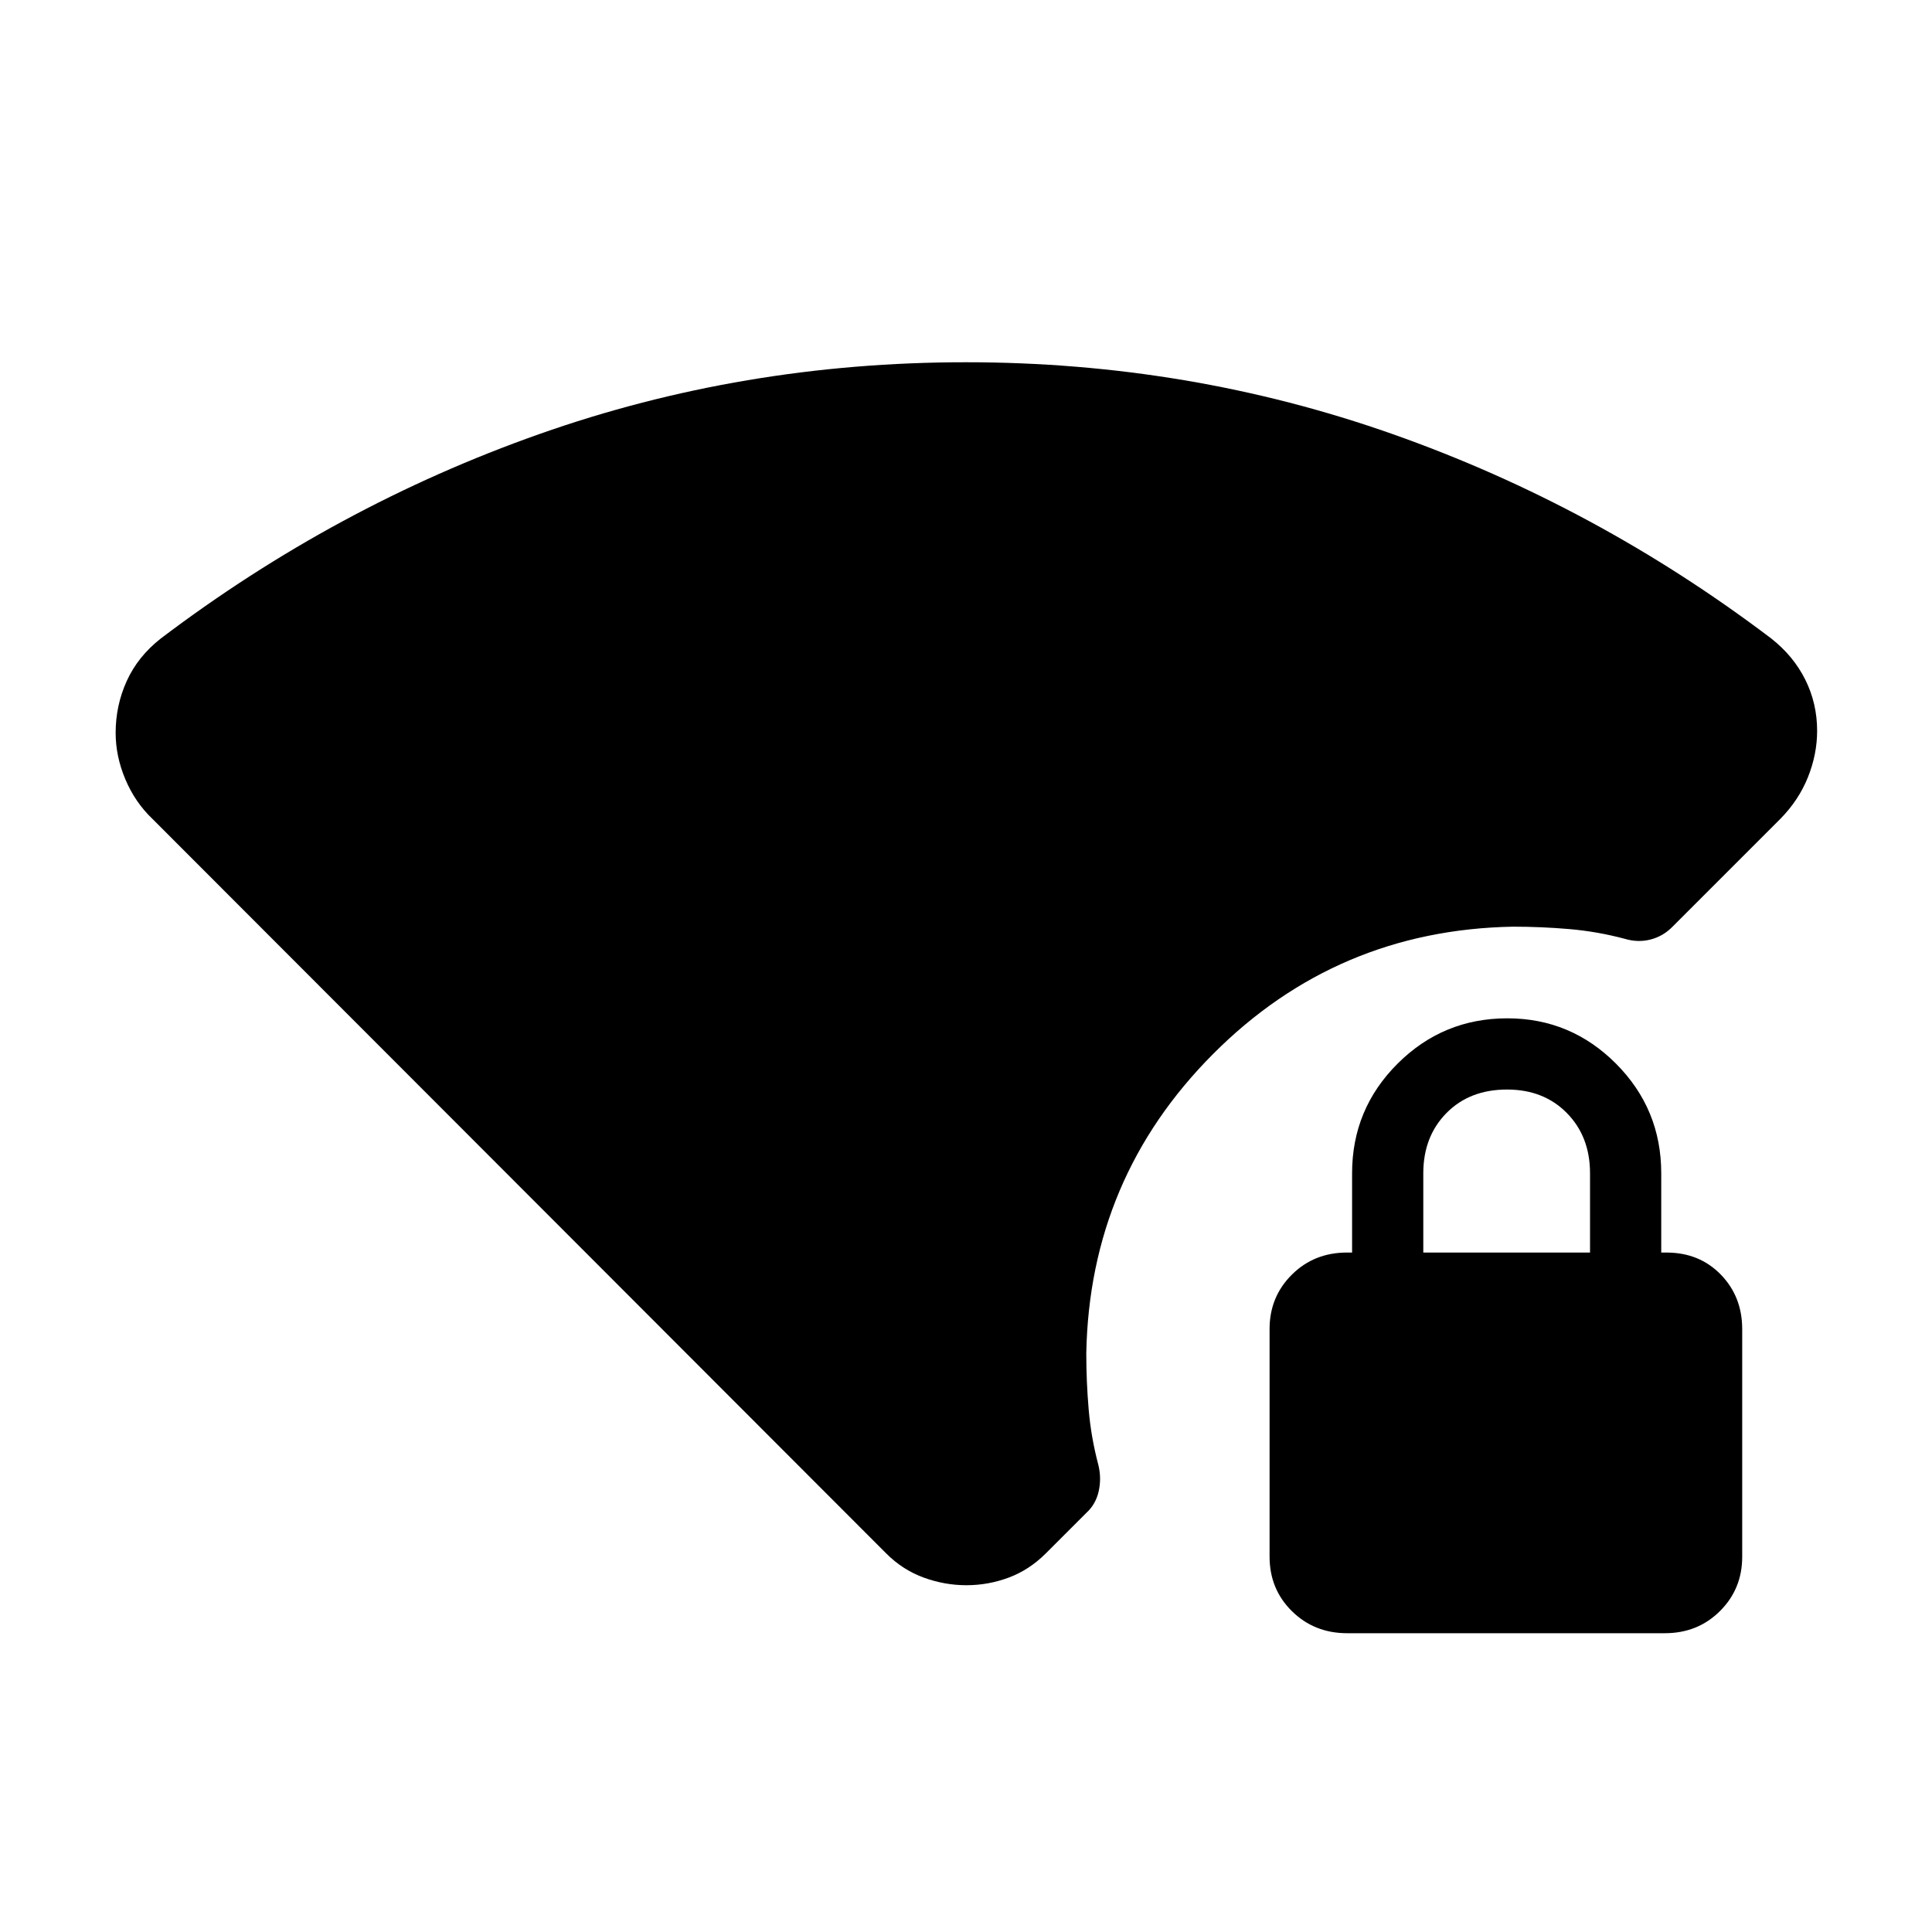 <svg xmlns="http://www.w3.org/2000/svg" height="48" viewBox="0 -960 960 960" width="48"><path d="M480.234-172.31q-10.849 0-21.272-3.807-10.423-3.808-18.54-11.925L75.694-553.154q-8.615-8.231-13.423-19.654-4.807-11.423-4.807-23.038 0-13.615 5.516-25.771 5.516-12.155 16.868-21.075 87-65.923 188.128-101.615 101.127-35.692 211.96-35.692 110.833 0 212.024 35.692 101.192 35.692 188.095 101.519 11.097 8.711 16.981 20.519 5.885 11.808 5.885 25.423 0 11.615-4.56 23.016-4.56 11.4-13.671 20.676l-53.614 53.614q-4.638 4.763-10.934 6.381-6.296 1.619-12.912-.381-13.615-3.615-27.5-4.808-13.884-1.192-27.961-1.192-87.537 1.615-148.961 63.231-61.424 61.617-63.039 148.769 0 14.077 1.192 27.962 1.192 13.884 4.808 27.5 1.615 6.615.16 13.089-1.454 6.475-6.16 10.757l-20.077 20.076q-8.231 8.231-18.42 12.039-10.189 3.807-21.038 3.807Zm189.179 23.846q-16.337 0-27.452-10.942-11.116-10.943-11.116-27.119v-113.12q0-15.971 11.058-26.971 11.058-11.001 27.404-11.001h2.538v-39.384q0-31.902 22.586-54.451 22.585-22.549 54.538-22.549 31.568 0 54.03 22.549 22.461 22.549 22.461 54.451v39.384h2.539q16.403 0 27.048 10.943 10.644 10.942 10.644 27.119v113.12q0 15.971-11.052 26.971-11.051 11-27.389 11H669.413Zm37.817-189.153h82.846v-39.384q0-18.231-11.5-29.923-11.5-11.693-29.731-11.693-18.615 0-30.115 11.693-11.5 11.692-11.5 29.923v39.384Z"/></svg>